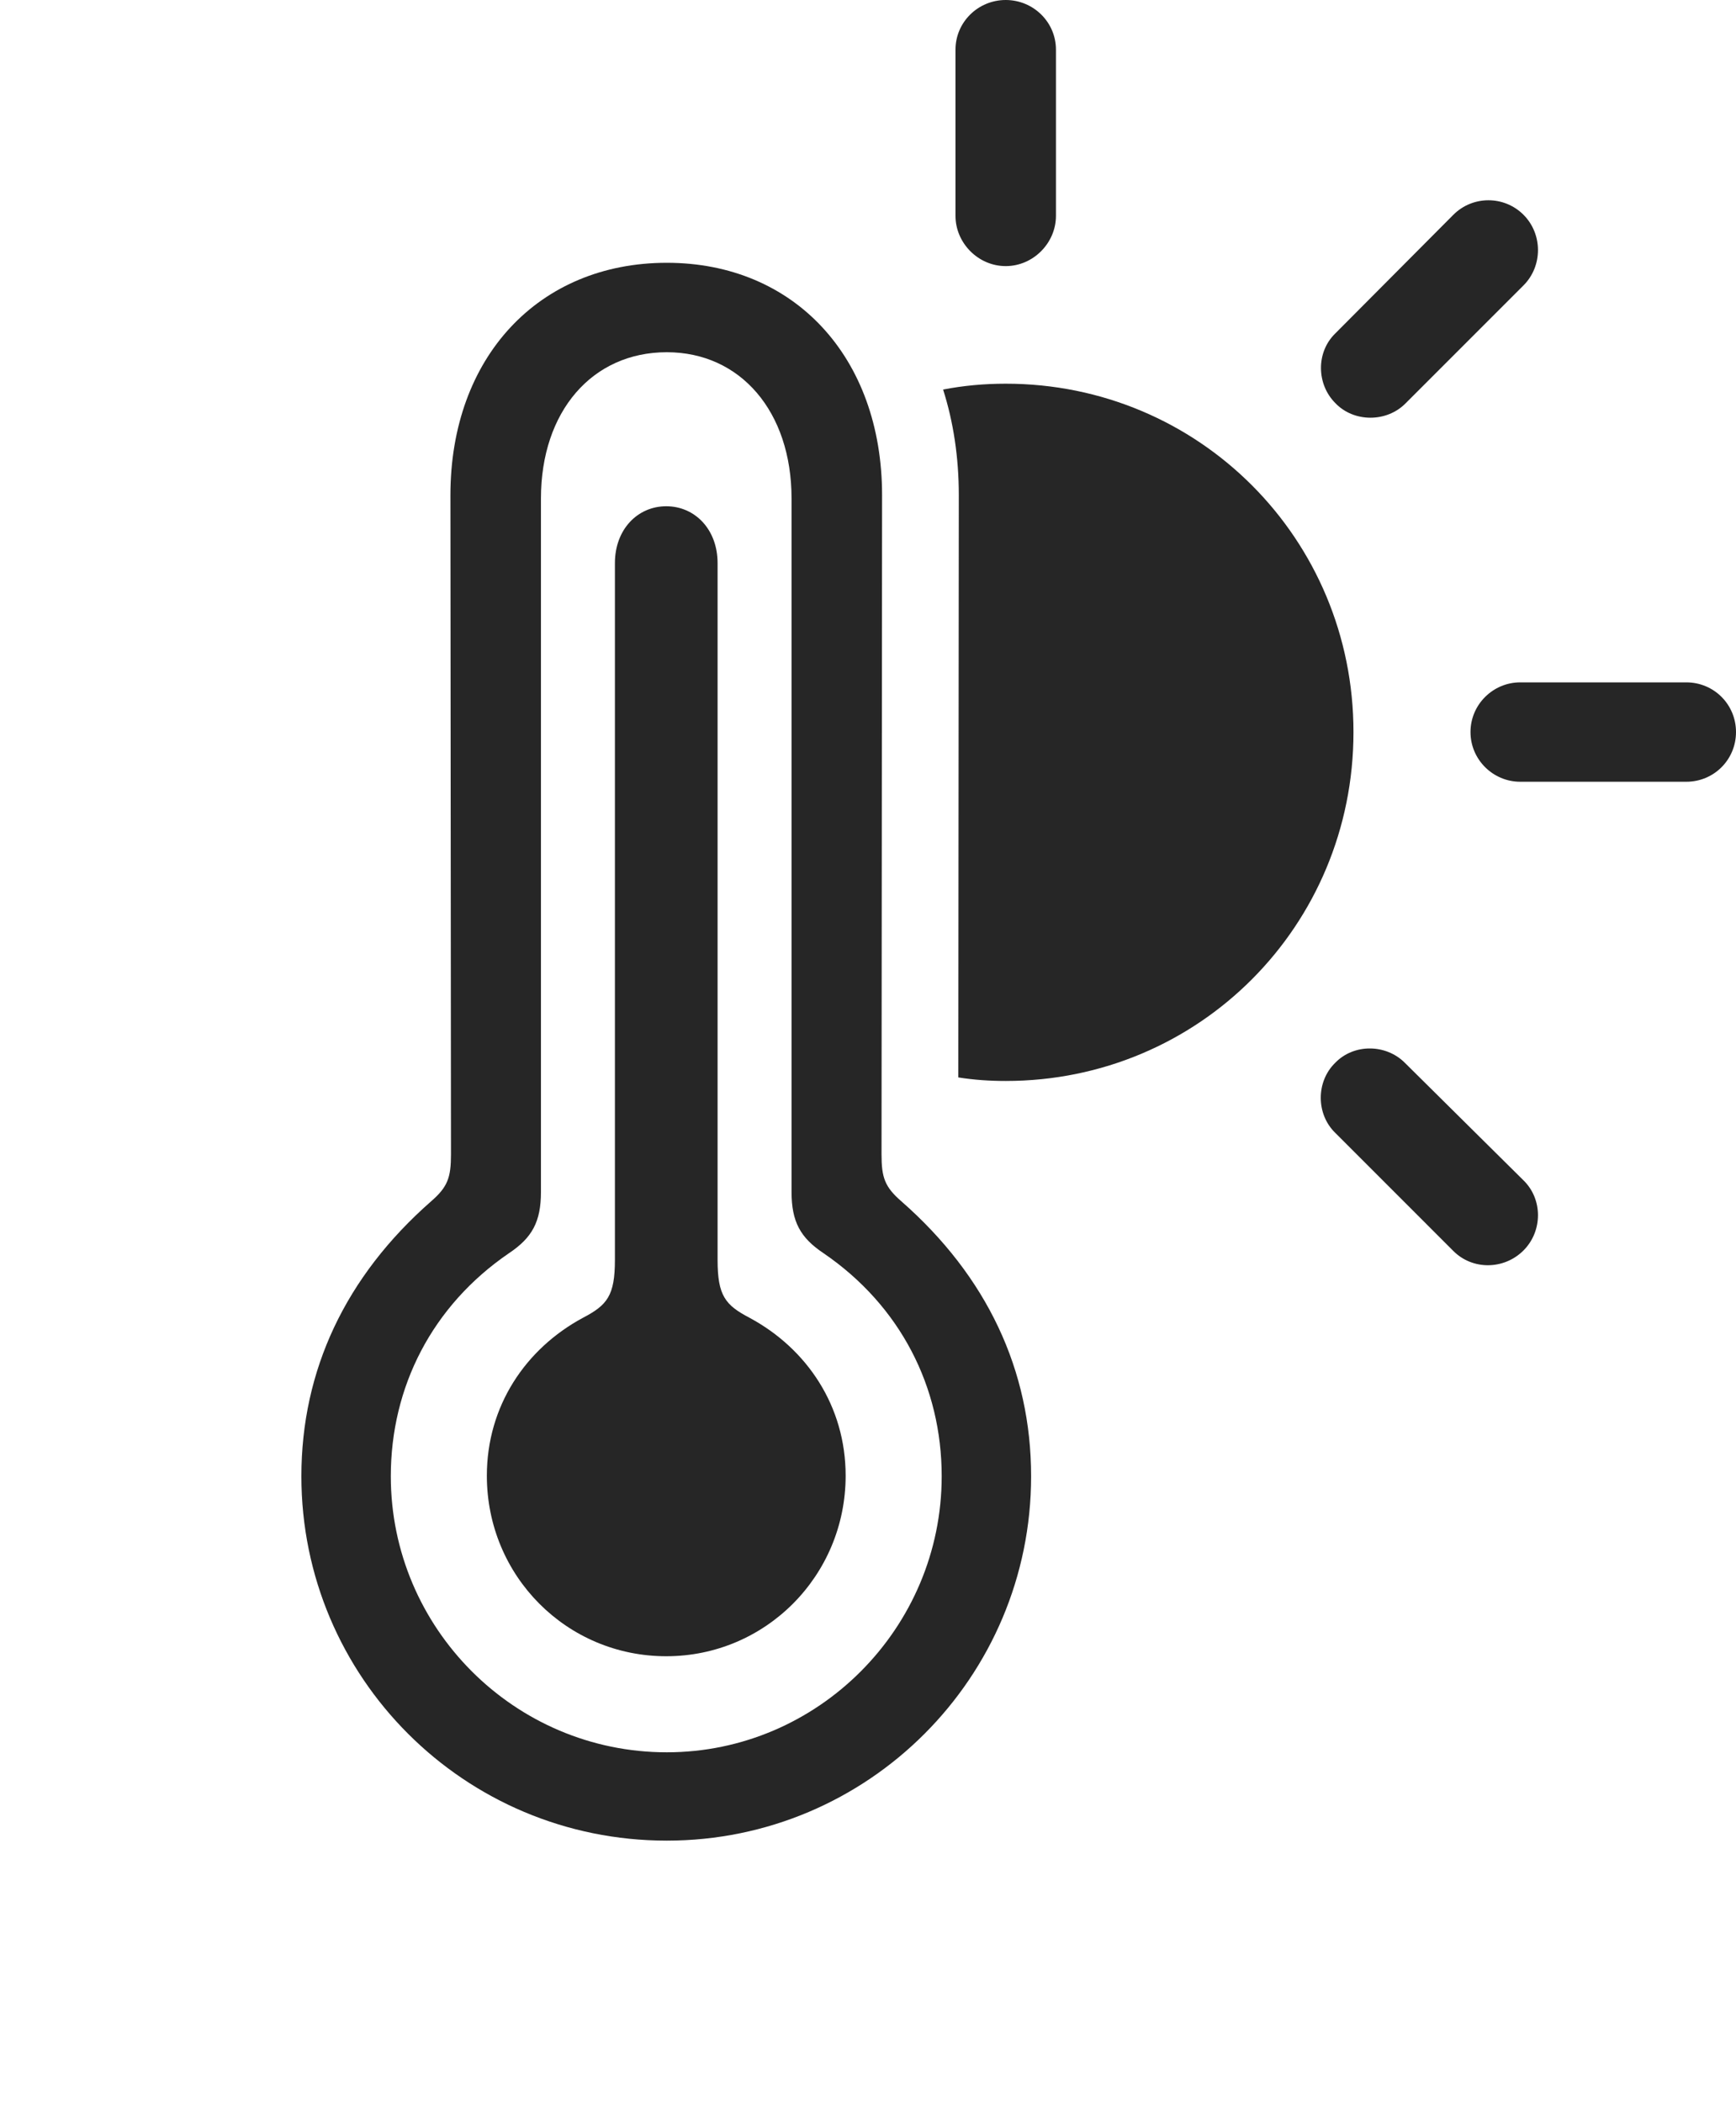 <?xml version="1.0" encoding="UTF-8"?>
<!--Generator: Apple Native CoreSVG 326-->
<!DOCTYPE svg
PUBLIC "-//W3C//DTD SVG 1.1//EN"
       "http://www.w3.org/Graphics/SVG/1.1/DTD/svg11.dtd">
<svg version="1.1" xmlns="http://www.w3.org/2000/svg" xmlns:xlink="http://www.w3.org/1999/xlink" viewBox="0 0 786.25 952.25">
 <g>
  <rect height="952.25" opacity="0" width="786.25" x="0" y="0"/>
  <path d="M636.25 481.25L690 534.5C698.75 543 698.75 557.5 690 566.25C681.25 575 667 575.25 658.25 566.5L604.75 513C596 504.5 596 489.75 604.75 481.25C613.25 472.5 627.75 472.75 636.25 481.25ZM613 331.5C613 419.25 543 489.5 455.5 489.5C448.191 489.5 441.004 489.01 434.028 487.889L434.25 224.25C434.25 207.178 431.822 191.089 427.14 176.405C436.299 174.615 445.792 173.75 455.5 173.75C543 173.75 613 244 613 331.5ZM786.25 331.5C786.25 344 776.25 354 763.75 354L688.5 354C676.25 354 666 344 666 331.5C666 319 676.25 309 688.5 309L763.75 309C776.25 309 786.25 319 786.25 331.5ZM690 97.25C698.75 106 698.75 120.5 690 129.25L636.75 182.5C628 191.5 613 191.25 604.75 182.5C596.25 174 596 159.5 604.75 151L658.25 97.25C667 88.5 681.25 88.5 690 97.25ZM478.25 22.5L478.25 97.75C478.25 110 468 120.5 455.5 120.5C443 120.5 432.75 110 432.75 97.75L432.75 22.5C432.75 10 443 0 455.5 0C468 0 478.25 10 478.25 22.5Z" fill="black" fill-opacity="0.85"/>
  <path d="M302 833.5C393.25 833.5 467 759.5 467 668.5C467 620.5 447 578 408.25 544C400.75 537.5 399.25 533.25 399.25 522.75L399.5 224.25C399.5 161.75 359.75 119 302 119C244 119 204 161.75 204 224.25L204.25 522.75C204.25 533.25 202.75 537.5 195.25 544C156.5 578 136.5 620.5 136.5 668.5C136.5 759.5 210.25 833.5 302 833.5ZM302 793.5C233 793.5 177 737.25 177 668.5C177 628 195.75 591.25 230.5 567.5C241 560.5 245 553.25 245 539.75L245 225.75C245 186.25 268.25 159.5 302 159.5C335.25 159.5 358.5 186.25 358.5 225.75L358.5 539.75C358.5 553.25 362.5 560.5 373 567.5C407.75 591.25 426.5 628 426.5 668.5C426.5 737.25 370.5 793.5 302 793.5Z" fill="black" fill-opacity="0.85"/>
  <path d="M301.75 750C346.75 750 383 713.5 383 668.25C383 636.75 365.5 610.75 339.5 596.75C328.5 591 325 586.75 325 570.5L325 255C325 239.75 314.75 229.25 301.75 229.25C288.75 229.25 278.5 239.75 278.5 255L278.5 570.5C278.5 586.75 275 591 264 596.75C238 610.75 220.5 636.75 220.5 668.25C220.5 713.75 256.75 750 301.75 750Z" fill="black" fill-opacity="0.85"/>
 </g>
</svg>
